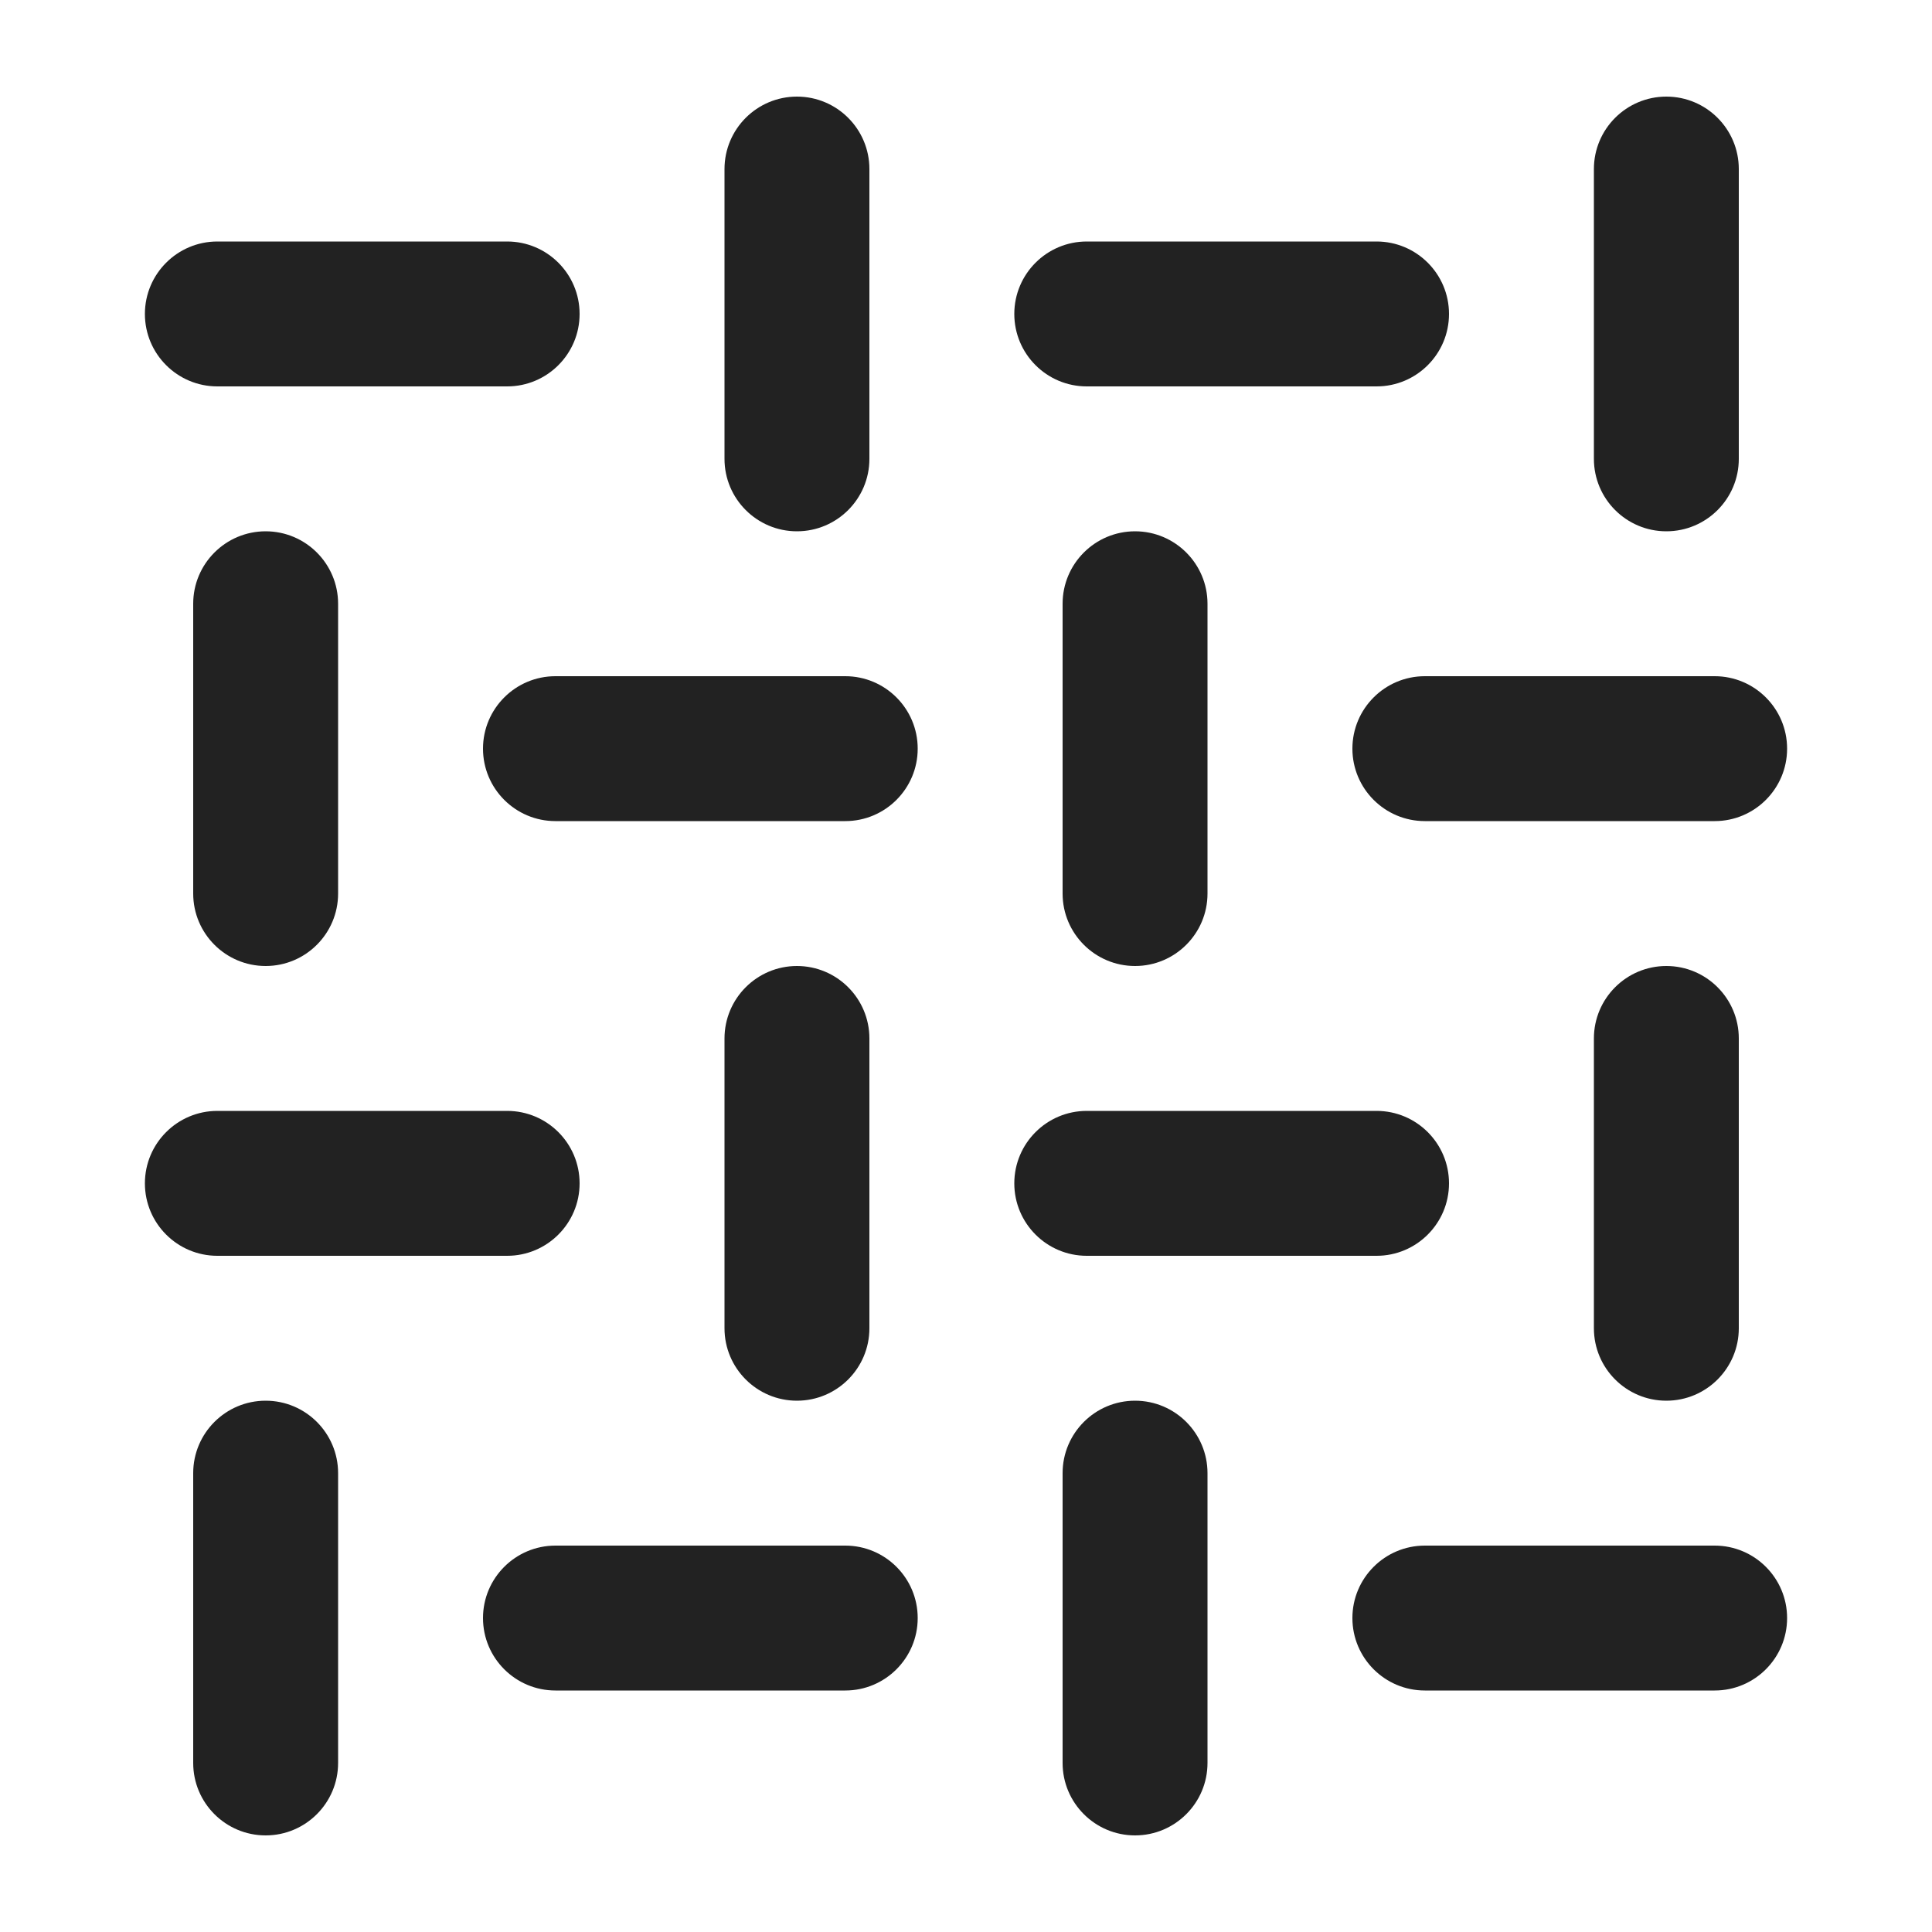 <svg xmlns="http://www.w3.org/2000/svg" width="20" height="20" viewBox="0 0 20 20"><path fill="#222" d="M2.75,19c-.414,0-.75-.336-.75-.75v-3c0-.414.336-.75.75-.75s.75.336.75.75v3c0,.414-.336.75-.75.75Z"/><path fill="#222" d="M11.75,19c-.414,0-.75-.336-.75-.75v-3c0-.414.336-.75.75-.75s.75.336.75.75v3c0,.414-.336.75-.75.75Z"/><path fill="#222" d="M8.75,17.5h-3c-.414,0-.75-.336-.75-.75s.336-.75.75-.75h3c.414,0,.75.336.75.75s-.336.75-.75.75Z"/><path fill="#222" d="M17.75,17.5h-3c-.414,0-.75-.336-.75-.75s.336-.75.75-.75h3c.414,0,.75.336.75.75s-.336.75-.75.75Z"/><path fill="#222" d="M17.25,14.5c-.414,0-.75-.336-.75-.75v-3c0-.414.336-.75.75-.75s.75.336.75.75v3c0,.414-.336.75-.75.75Z"/><path fill="#222" d="M8.25,14.5c-.414,0-.75-.336-.75-.75v-3c0-.414.336-.75.75-.75s.75.336.75.75v3c0,.414-.336.75-.75.75Z"/><path fill="#222" d="M14.25,13h-3c-.414,0-.75-.336-.75-.75s.336-.75.75-.75h3c.414,0,.75.336.75.75s-.336.75-.75.75Z"/><path fill="#222" d="M5.25,13h-3c-.414,0-.75-.336-.75-.75s.336-.75.75-.75h3c.414,0,.75.336.75.75s-.336.75-.75.75Z"/><path fill="#222" d="M2.75,10c-.414,0-.75-.336-.75-.75v-3c0-.414.336-.75.75-.75s.75.336.75.75v3c0,.414-.336.75-.75.75Z"/><path fill="#222" d="M11.75,10c-.414,0-.75-.336-.75-.75v-3c0-.414.336-.75.75-.75s.75.336.75.75v3c0,.414-.336.75-.75.75Z"/><path fill="#222" d="M8.75,8.5h-3c-.414,0-.75-.336-.75-.75s.336-.75.75-.75h3c.414,0,.75.336.75.75s-.336.75-.75.75Z"/><path fill="#222" d="M17.75,8.5h-3c-.414,0-.75-.336-.75-.75s.336-.75.75-.75h3c.414,0,.75.336.75.75s-.336.75-.75.75Z"/><path fill="#222" d="M17.25,5.5c-.414,0-.75-.336-.75-.75V1.75c0-.414.336-.75.75-.75s.75.336.75.75v3c0,.414-.336.75-.75.75Z"/><path fill="#222" d="M8.25,5.5c-.414,0-.75-.336-.75-.75V1.75c0-.414.336-.75.75-.75s.75.336.75.75v3c0,.414-.336.75-.75.75Z"/><path fill="#222" d="M14.25,4h-3c-.414,0-.75-.336-.75-.75s.336-.75.75-.75h3c.414,0,.75.336.75.75s-.336.75-.75.75Z"/><path fill="#222" d="M5.25,4h-3c-.414,0-.75-.336-.75-.75s.336-.75.75-.75h3c.414,0,.75.336.75.75s-.336.75-.75.75Z"/></svg>